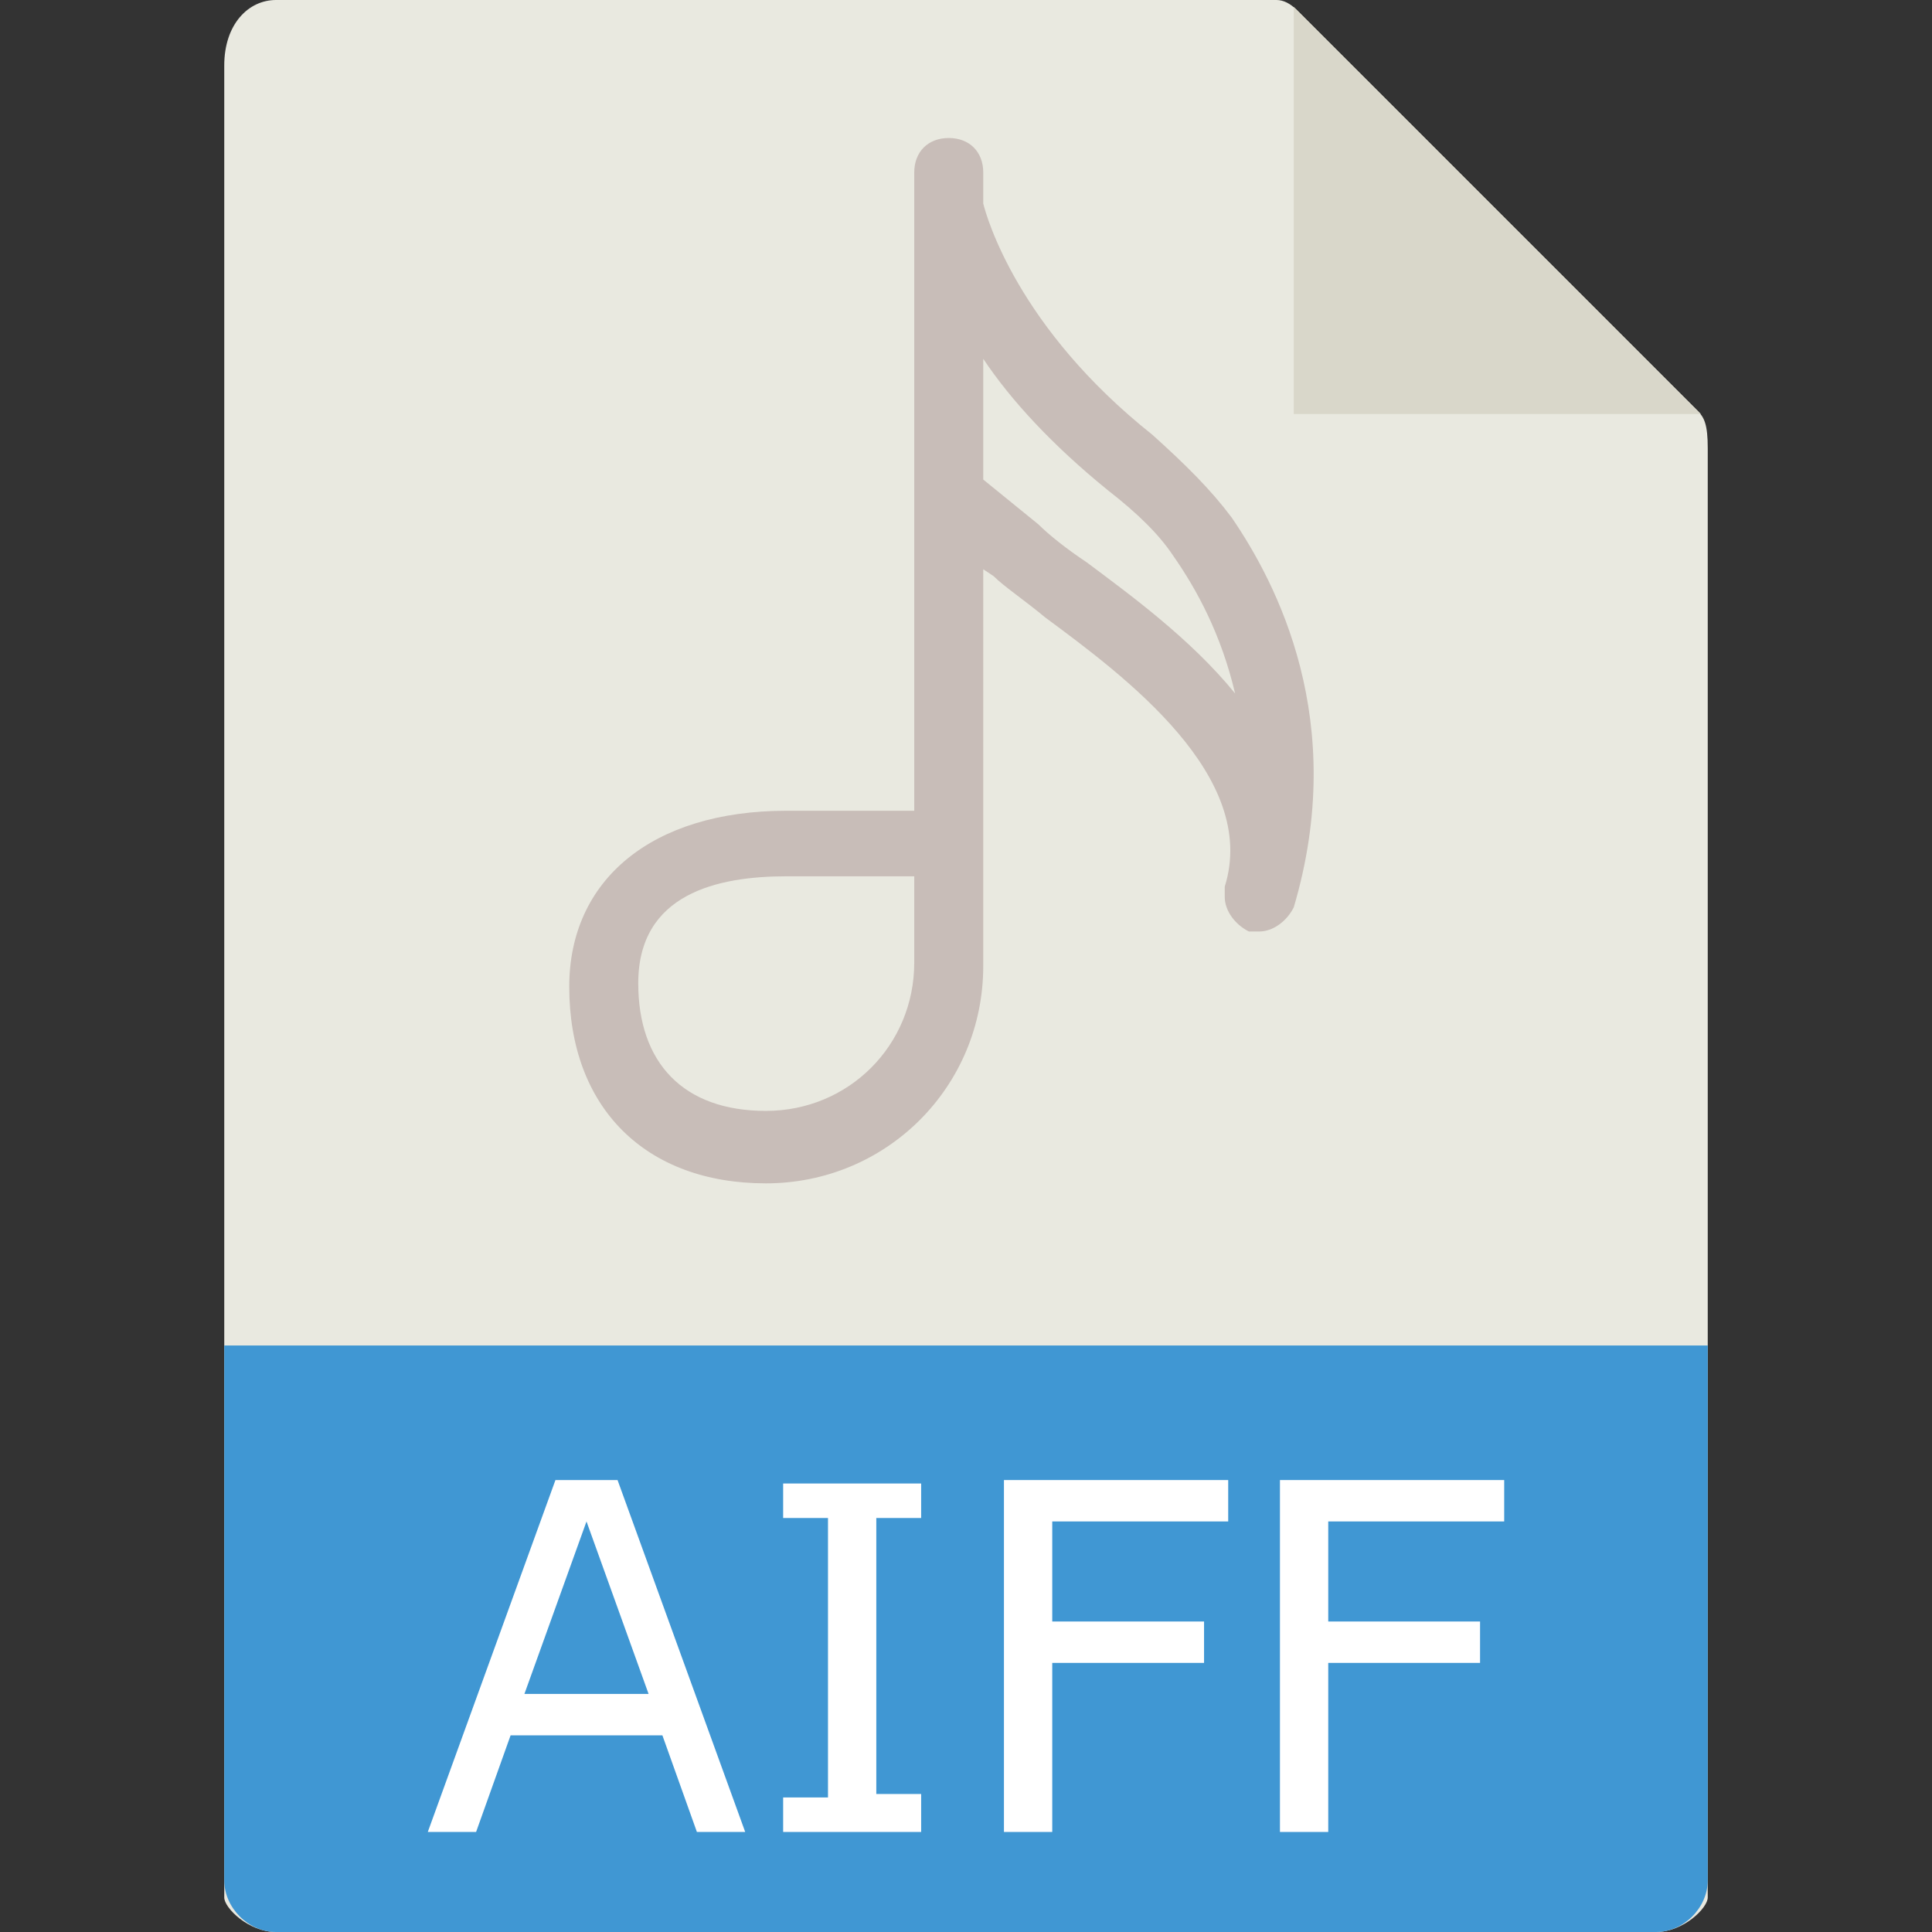 <?xml version="1.0" encoding="utf-8"?>
<!-- Generator: Adobe Illustrator 21.0.0, SVG Export Plug-In . SVG Version: 6.00 Build 0)  -->
<svg version="1.1" id="Capa_1" xmlns="http://www.w3.org/2000/svg" xmlns:xlink="http://www.w3.org/1999/xlink" x="0px" y="0px"
	 viewBox="0 0 56 56" style="enable-background:new 0 0 56 56;" xml:space="preserve">
<rect x="0" y="0" width="56" height="56" fill="#333333" stroke="none"/>
<style type="text/css">
	.st0{fill:#E9E9E0;}
	.st1{fill:#D9D7CA;}
	.st2{fill:#4097D3;}
	.st3{fill:#C8BDB8;}
	.st4{fill:#FFFFFF;}
</style>
<g>
	<path class="st0" d="M37,0H8C7.2,0,6.5,0.7,6.5,1.9V55c0,0.3,0.7,1,1.5,1H48c0.8,0,1.5-0.7,1.5-1V13c0-0.7-0.1-0.9-0.3-1.1
		L37.6,0.3C37.4,0.1,37.2,0,37,0z"/>
	<polygon class="st1" points="37.5,0.2 37.5,12 49.3,12 	"/>
	<path class="st2" d="M48,56H8c-0.8,0-1.5-0.7-1.5-1.5V39h43v15.5C49.5,55.3,48.8,56,48,56z"/>
	<path class="st3" d="M35.7,15c-0.6-0.8-1.3-1.5-2.3-2.4c-3.9-3.1-4.8-6.3-4.9-6.7V5c0-0.6-0.4-1-1-1s-1,0.4-1,1v1v8.4v9.1h-3.7
		c-3.9,0-6.3,2-6.3,5.1c0,3.5,2.2,5.7,5.7,5.7c3.5,0,6.3-2.8,6.3-6.3V16.5l0.3,0.2c0.3,0.3,0.9,0.7,1.5,1.2c2.3,1.7,6.2,4.6,5.2,7.8
		c0,0.1,0,0.2,0,0.3c0,0.4,0.3,0.8,0.7,1c0.1,0,0.2,0,0.3,0c0.4,0,0.8-0.3,1-0.7C39.1,20.9,37,16.9,35.7,15z M26.5,27.9
		c0,2.4-1.9,4.3-4.3,4.3c-2.4,0-3.7-1.4-3.7-3.7c0-2.6,2.3-3.1,4.3-3.1h3.7V27.9z M31.5,16.3c-0.6-0.4-1.1-0.8-1.4-1.1l-1.6-1.3
		v-3.5c0.8,1.2,2,2.5,3.6,3.8c0.9,0.7,1.5,1.3,1.9,1.9c0.7,1,1.4,2.3,1.8,4C34.5,18.5,32.7,17.2,31.5,16.3z"/>
	<g>
		<path class="st4" d="M21.6,53.1h-1.4l-1-2.8h-4.4l-1,2.8h-1.4l3.7-10.2h1.8L21.6,53.1z M18.8,49.1l-1.8-5l-1.8,5H18.8z"/>
		<path class="st4" d="M26.7,53.1h-4v-1h1.3v-8.1h-1.3v-1h4v1h-1.3V52h1.3V53.1z"/>
		<path class="st4" d="M35.6,44.1h-5.1V47h4.4v1.2h-4.4v4.9h-1.4V42.9h6.5V44.1z"/>
		<path class="st4" d="M43.6,44.1h-5.1V47h4.4v1.2h-4.4v4.9h-1.4V42.9h6.5V44.1z"/>
	</g>
</g>
</svg>
